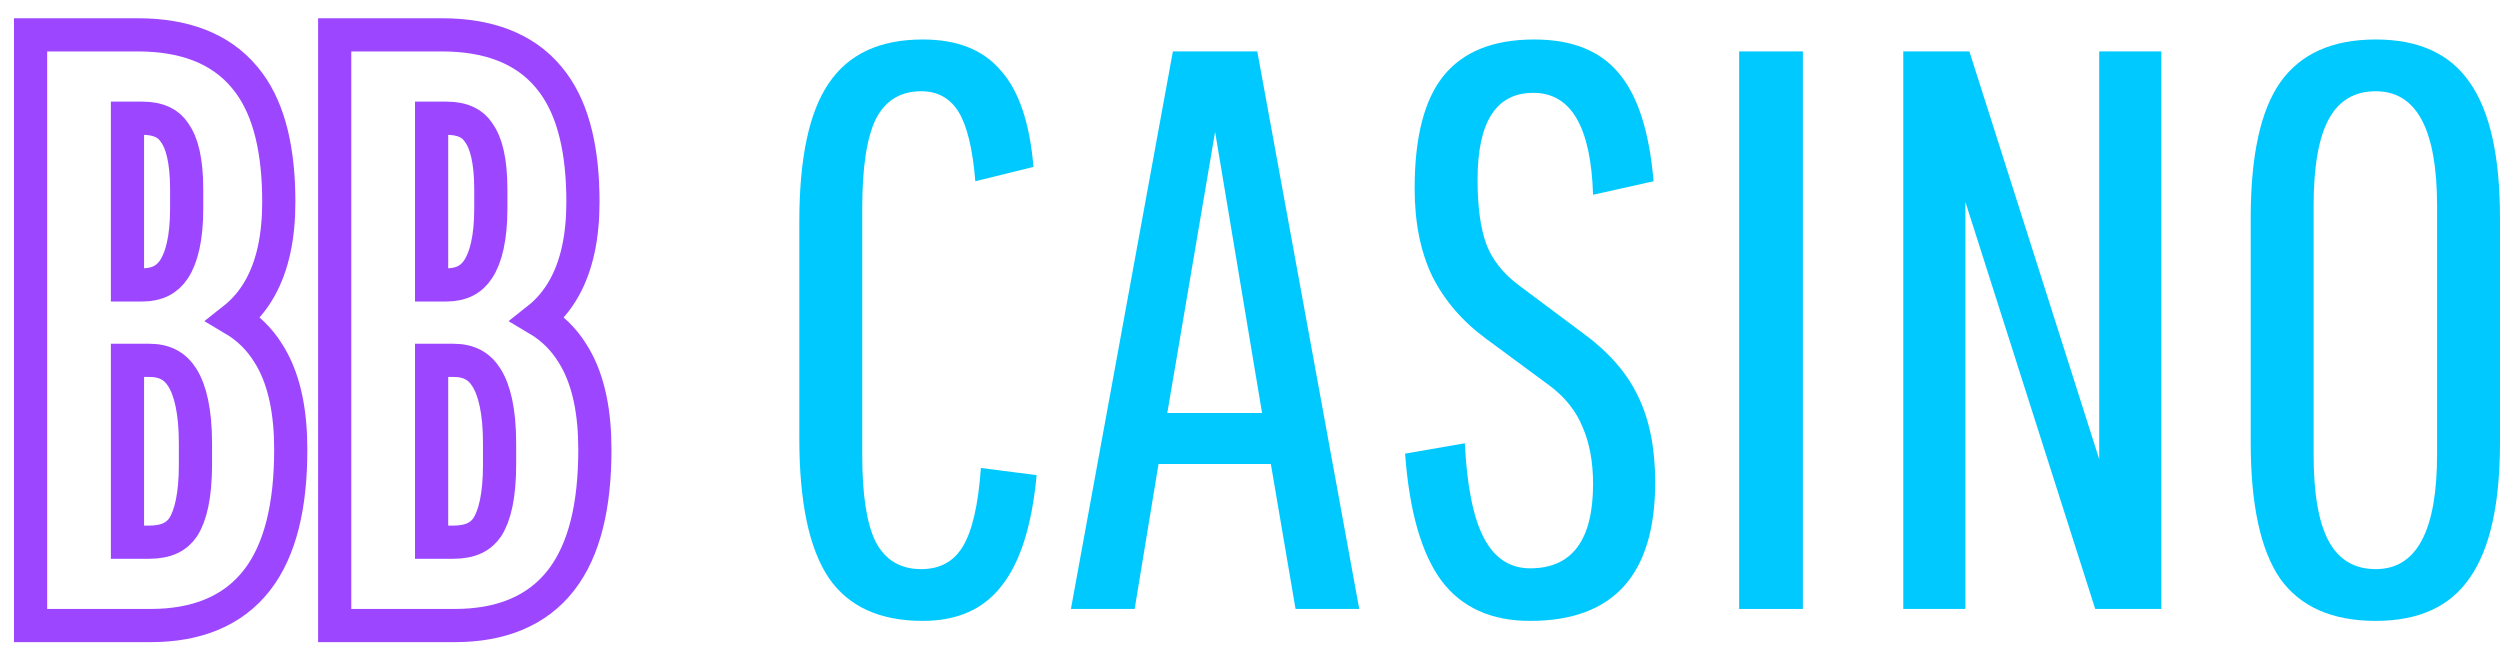 <svg width="106" height="28" viewBox="0 0 106 28" fill="none" xmlns="http://www.w3.org/2000/svg">
<path d="M5.85 1.478C7.781 1.478 9.341 2.036 10.372 3.28L10.556 3.513C11.439 4.709 11.821 6.435 11.821 8.564C11.821 10.011 11.571 11.252 11.013 12.236C10.72 12.753 10.349 13.185 9.906 13.534C10.504 13.889 10.998 14.366 11.373 14.972L11.493 15.17C12.073 16.183 12.328 17.504 12.328 19.066C12.328 21.426 11.893 23.313 10.898 24.597C9.873 25.917 8.321 26.523 6.391 26.523H1.297V1.478H5.85ZM18.745 1.478C20.677 1.478 22.236 2.036 23.268 3.28L23.45 3.513C24.334 4.709 24.717 6.435 24.717 8.564C24.717 10.011 24.465 11.251 23.907 12.236C23.615 12.752 23.244 13.185 22.802 13.534C23.399 13.889 23.893 14.367 24.268 14.972L24.388 15.17C24.967 16.183 25.223 17.504 25.223 19.066C25.223 21.426 24.788 23.313 23.792 24.597C22.768 25.917 21.216 26.523 19.285 26.523H14.191V1.478H18.745ZM5.405 22.989H6.322C7.068 22.989 7.499 22.747 7.767 22.352C8.078 21.869 8.287 21.026 8.287 19.708V18.796C8.287 17.44 8.068 16.544 7.729 16.006C7.423 15.523 6.99 15.278 6.322 15.278H5.405V22.989ZM18.3 22.989H19.218C19.964 22.989 20.393 22.747 20.661 22.352C20.973 21.869 21.182 21.026 21.182 19.708V18.796C21.182 17.441 20.964 16.544 20.624 16.006C20.319 15.523 19.885 15.278 19.218 15.278H18.3V22.989ZM5.405 12.081H6.019C6.676 12.081 7.092 11.849 7.381 11.41C7.703 10.92 7.915 10.095 7.915 8.833V8.023C7.915 6.788 7.704 6.038 7.409 5.635L7.4 5.623L7.392 5.61C7.148 5.245 6.746 5.012 6.019 5.012H5.405V12.081ZM18.3 12.081H18.913C19.571 12.081 19.988 11.849 20.276 11.41C20.599 10.92 20.811 10.095 20.811 8.833V8.023C20.811 6.788 20.598 6.038 20.304 5.635L20.295 5.623L20.287 5.61C20.044 5.245 19.641 5.012 18.913 5.012H18.3V12.081Z" stroke="#9C46FF" stroke-width="1.407"/>
<path d="M39.125 26.326C37.301 26.326 35.973 25.718 35.14 24.503C34.307 23.264 33.891 21.294 33.891 18.593V9.407C33.891 6.705 34.307 4.747 35.14 3.531C35.973 2.293 37.301 1.674 39.125 1.674C40.589 1.674 41.692 2.113 42.435 2.991C43.2 3.846 43.662 5.208 43.819 7.077L41.354 7.685C41.241 6.311 41.005 5.332 40.645 4.747C40.285 4.161 39.755 3.869 39.057 3.869C38.179 3.869 37.538 4.263 37.133 5.051C36.75 5.839 36.559 7.099 36.559 8.833V19.302C36.559 20.99 36.75 22.217 37.133 22.983C37.538 23.748 38.179 24.131 39.057 24.131C39.846 24.131 40.431 23.816 40.814 23.186C41.219 22.533 41.478 21.418 41.59 19.842L43.954 20.146C43.752 22.285 43.256 23.85 42.468 24.84C41.703 25.831 40.589 26.326 39.125 26.326Z" fill="#00C9FF"/>
<path d="M54.931 25.82L53.884 19.673H49.122L48.109 25.82H45.407L49.73 2.18H53.309L57.632 25.82H54.931ZM51.52 5.591L49.493 17.512H53.512L51.52 5.591Z" fill="#00C9FF"/>
<path d="M64.878 26.326C63.234 26.326 61.985 25.763 61.129 24.638C60.274 23.489 59.756 21.688 59.576 19.234L62.109 18.795C62.199 20.619 62.469 21.959 62.919 22.814C63.369 23.67 64.022 24.097 64.878 24.097C66.656 24.097 67.546 22.904 67.546 20.518C67.546 19.595 67.399 18.795 67.107 18.12C66.837 17.445 66.375 16.859 65.722 16.364L63.02 14.371C62.007 13.629 61.242 12.739 60.724 11.704C60.229 10.668 59.981 9.43 59.981 7.989C59.981 5.827 60.386 4.24 61.197 3.227C62.03 2.191 63.313 1.674 65.047 1.674C66.645 1.674 67.838 2.146 68.626 3.092C69.437 4.038 69.932 5.569 70.112 7.685L67.546 8.259C67.456 5.377 66.611 3.936 65.013 3.936C63.437 3.936 62.649 5.163 62.649 7.617C62.649 8.765 62.773 9.677 63.02 10.353C63.268 11.006 63.718 11.58 64.371 12.075L67.039 14.068C68.165 14.878 68.964 15.778 69.437 16.769C69.932 17.76 70.18 18.987 70.18 20.45C70.18 24.367 68.412 26.326 64.878 26.326Z" fill="#00C9FF"/>
<path d="M73.74 25.82V2.18H76.442V25.82H73.74Z" fill="#00C9FF"/>
<path d="M88.838 25.82L83.333 8.563V25.82H80.699V2.18H83.502L89.007 19.471V2.18H91.641V25.82H88.838Z" fill="#00C9FF"/>
<path d="M100.732 26.326C98.885 26.326 97.535 25.73 96.679 24.536C95.846 23.321 95.43 21.396 95.43 18.762V9.238C95.43 6.604 95.846 4.691 96.679 3.497C97.535 2.282 98.885 1.674 100.732 1.674C102.555 1.674 103.884 2.282 104.717 3.497C105.572 4.713 106 6.627 106 9.238V18.762C106 21.373 105.572 23.287 104.717 24.503C103.884 25.718 102.555 26.326 100.732 26.326ZM100.732 24.131C102.465 24.131 103.332 22.51 103.332 19.268V8.732C103.332 5.49 102.465 3.869 100.732 3.869C99.831 3.869 99.167 4.263 98.739 5.051C98.311 5.839 98.097 7.066 98.097 8.732V19.268C98.097 20.934 98.311 22.161 98.739 22.949C99.167 23.737 99.831 24.131 100.732 24.131Z" fill="#00C9FF"/>
</svg>
